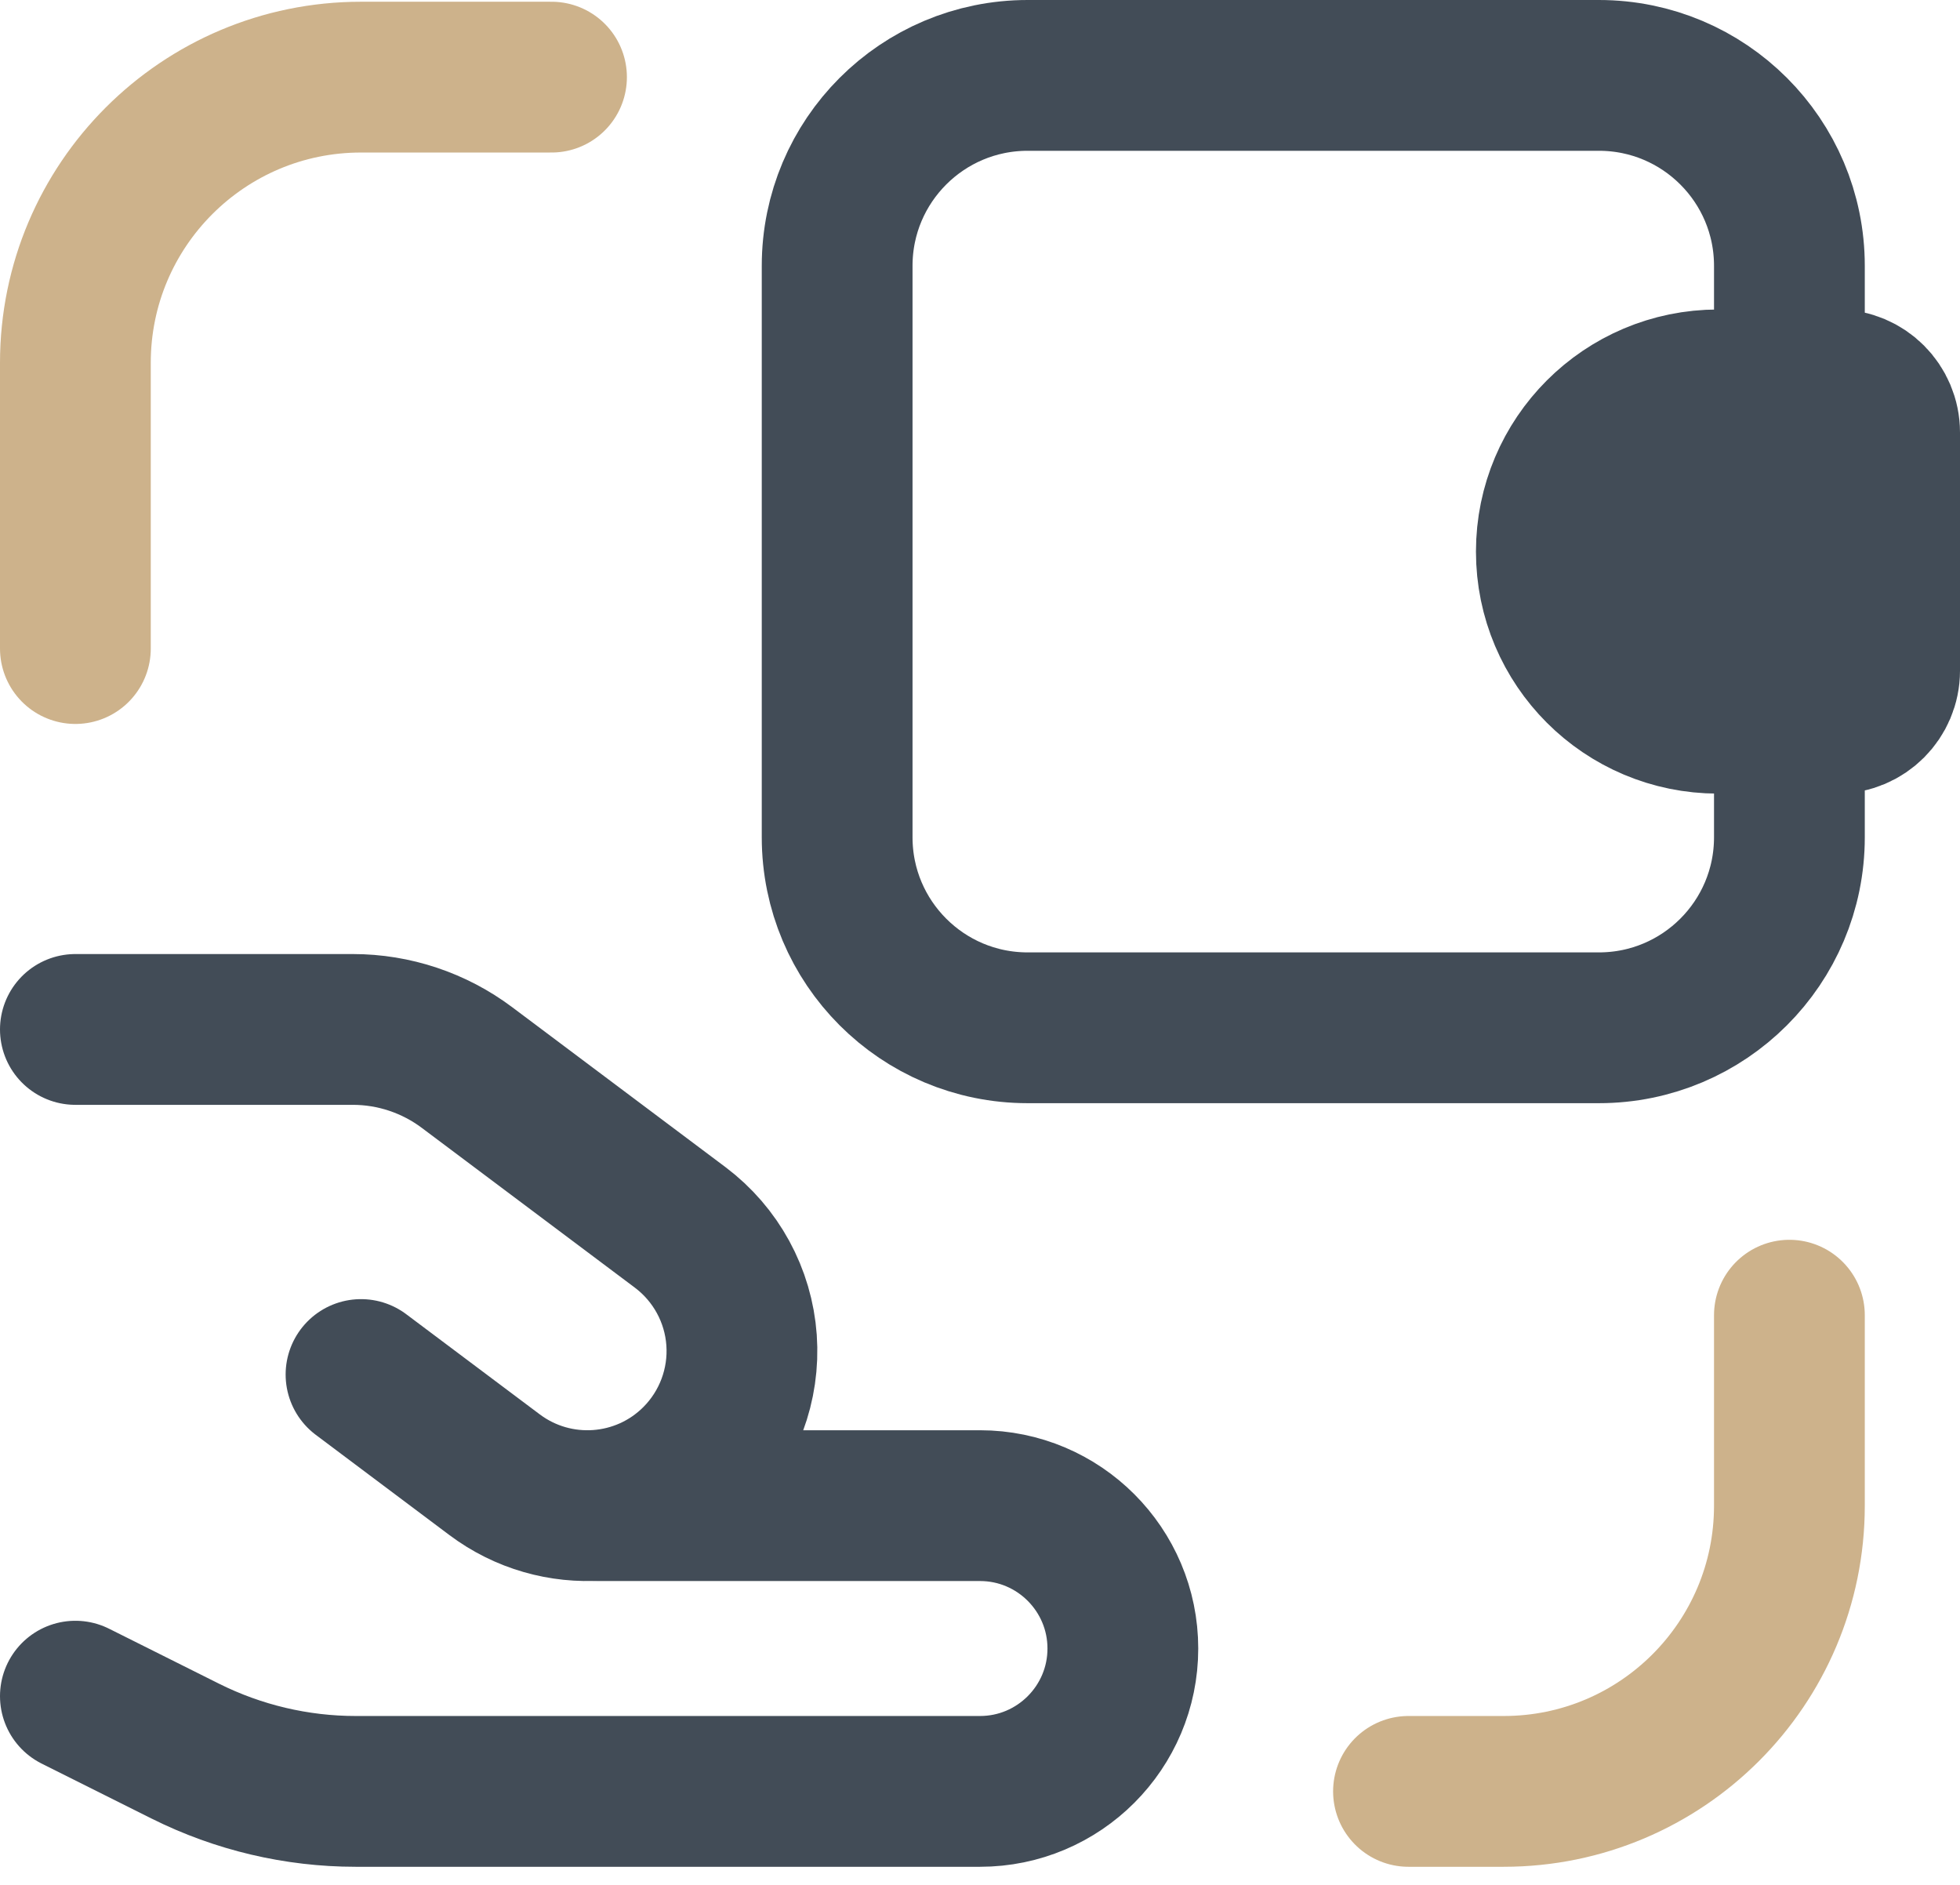 <svg xmlns="http://www.w3.org/2000/svg" width="26" height="25" viewBox="0 0 26 25" fill="none">
  <path d="M23.737 17.444V19.97C23.737 22.063 22.04 23.76 19.947 23.76H18.684" stroke="#CDB28B" stroke-width="2" stroke-linecap="round" stroke-linejoin="round"/>
  <path d="M1 8.602V4.812C1 2.719 2.697 1.023 4.789 1.023H7.316" stroke="#CDB28B" stroke-width="2" stroke-linecap="round" stroke-linejoin="round"/>
  <path d="M1 22.497L2.46 23.227C3.161 23.577 3.935 23.76 4.718 23.76H13C14.046 23.76 14.895 22.911 14.895 21.865V21.865C14.895 20.819 14.046 19.97 13 19.97H7.947" stroke="#424C57" stroke-width="2" stroke-linecap="round" stroke-linejoin="round"/>
  <path d="M1 13.654H4.68C5.227 13.654 5.759 13.832 6.196 14.16L9.022 16.279C9.497 16.636 9.795 17.181 9.837 17.774C9.879 18.367 9.662 18.949 9.241 19.37V19.37C8.52 20.091 7.378 20.172 6.561 19.56L4.789 18.231" stroke="#424C57" stroke-width="2" stroke-linecap="round" stroke-linejoin="round"/>
  <path d="M23.737 9.526V11.105C23.737 12.501 22.606 13.632 21.21 13.632H13.632C12.236 13.632 11.105 12.501 11.105 11.105V3.526C11.105 2.131 12.236 1 13.632 1H21.21C22.606 1 23.737 2.131 23.737 3.526V5.105" stroke="#424C57" stroke-width="2" stroke-linecap="round" stroke-linejoin="round"/>
  <path fill-rule="evenodd" clip-rule="evenodd" d="M22.79 5.105H24.369C24.717 5.105 25 5.388 25 5.737V8.895C25 9.244 24.717 9.526 24.369 9.526H22.79C21.569 9.526 20.579 8.537 20.579 7.316C20.579 6.095 21.569 5.105 22.79 5.105Z" fill="#424C57" stroke="#424C57" stroke-width="2" stroke-linecap="round" stroke-linejoin="round"/>
</svg>
